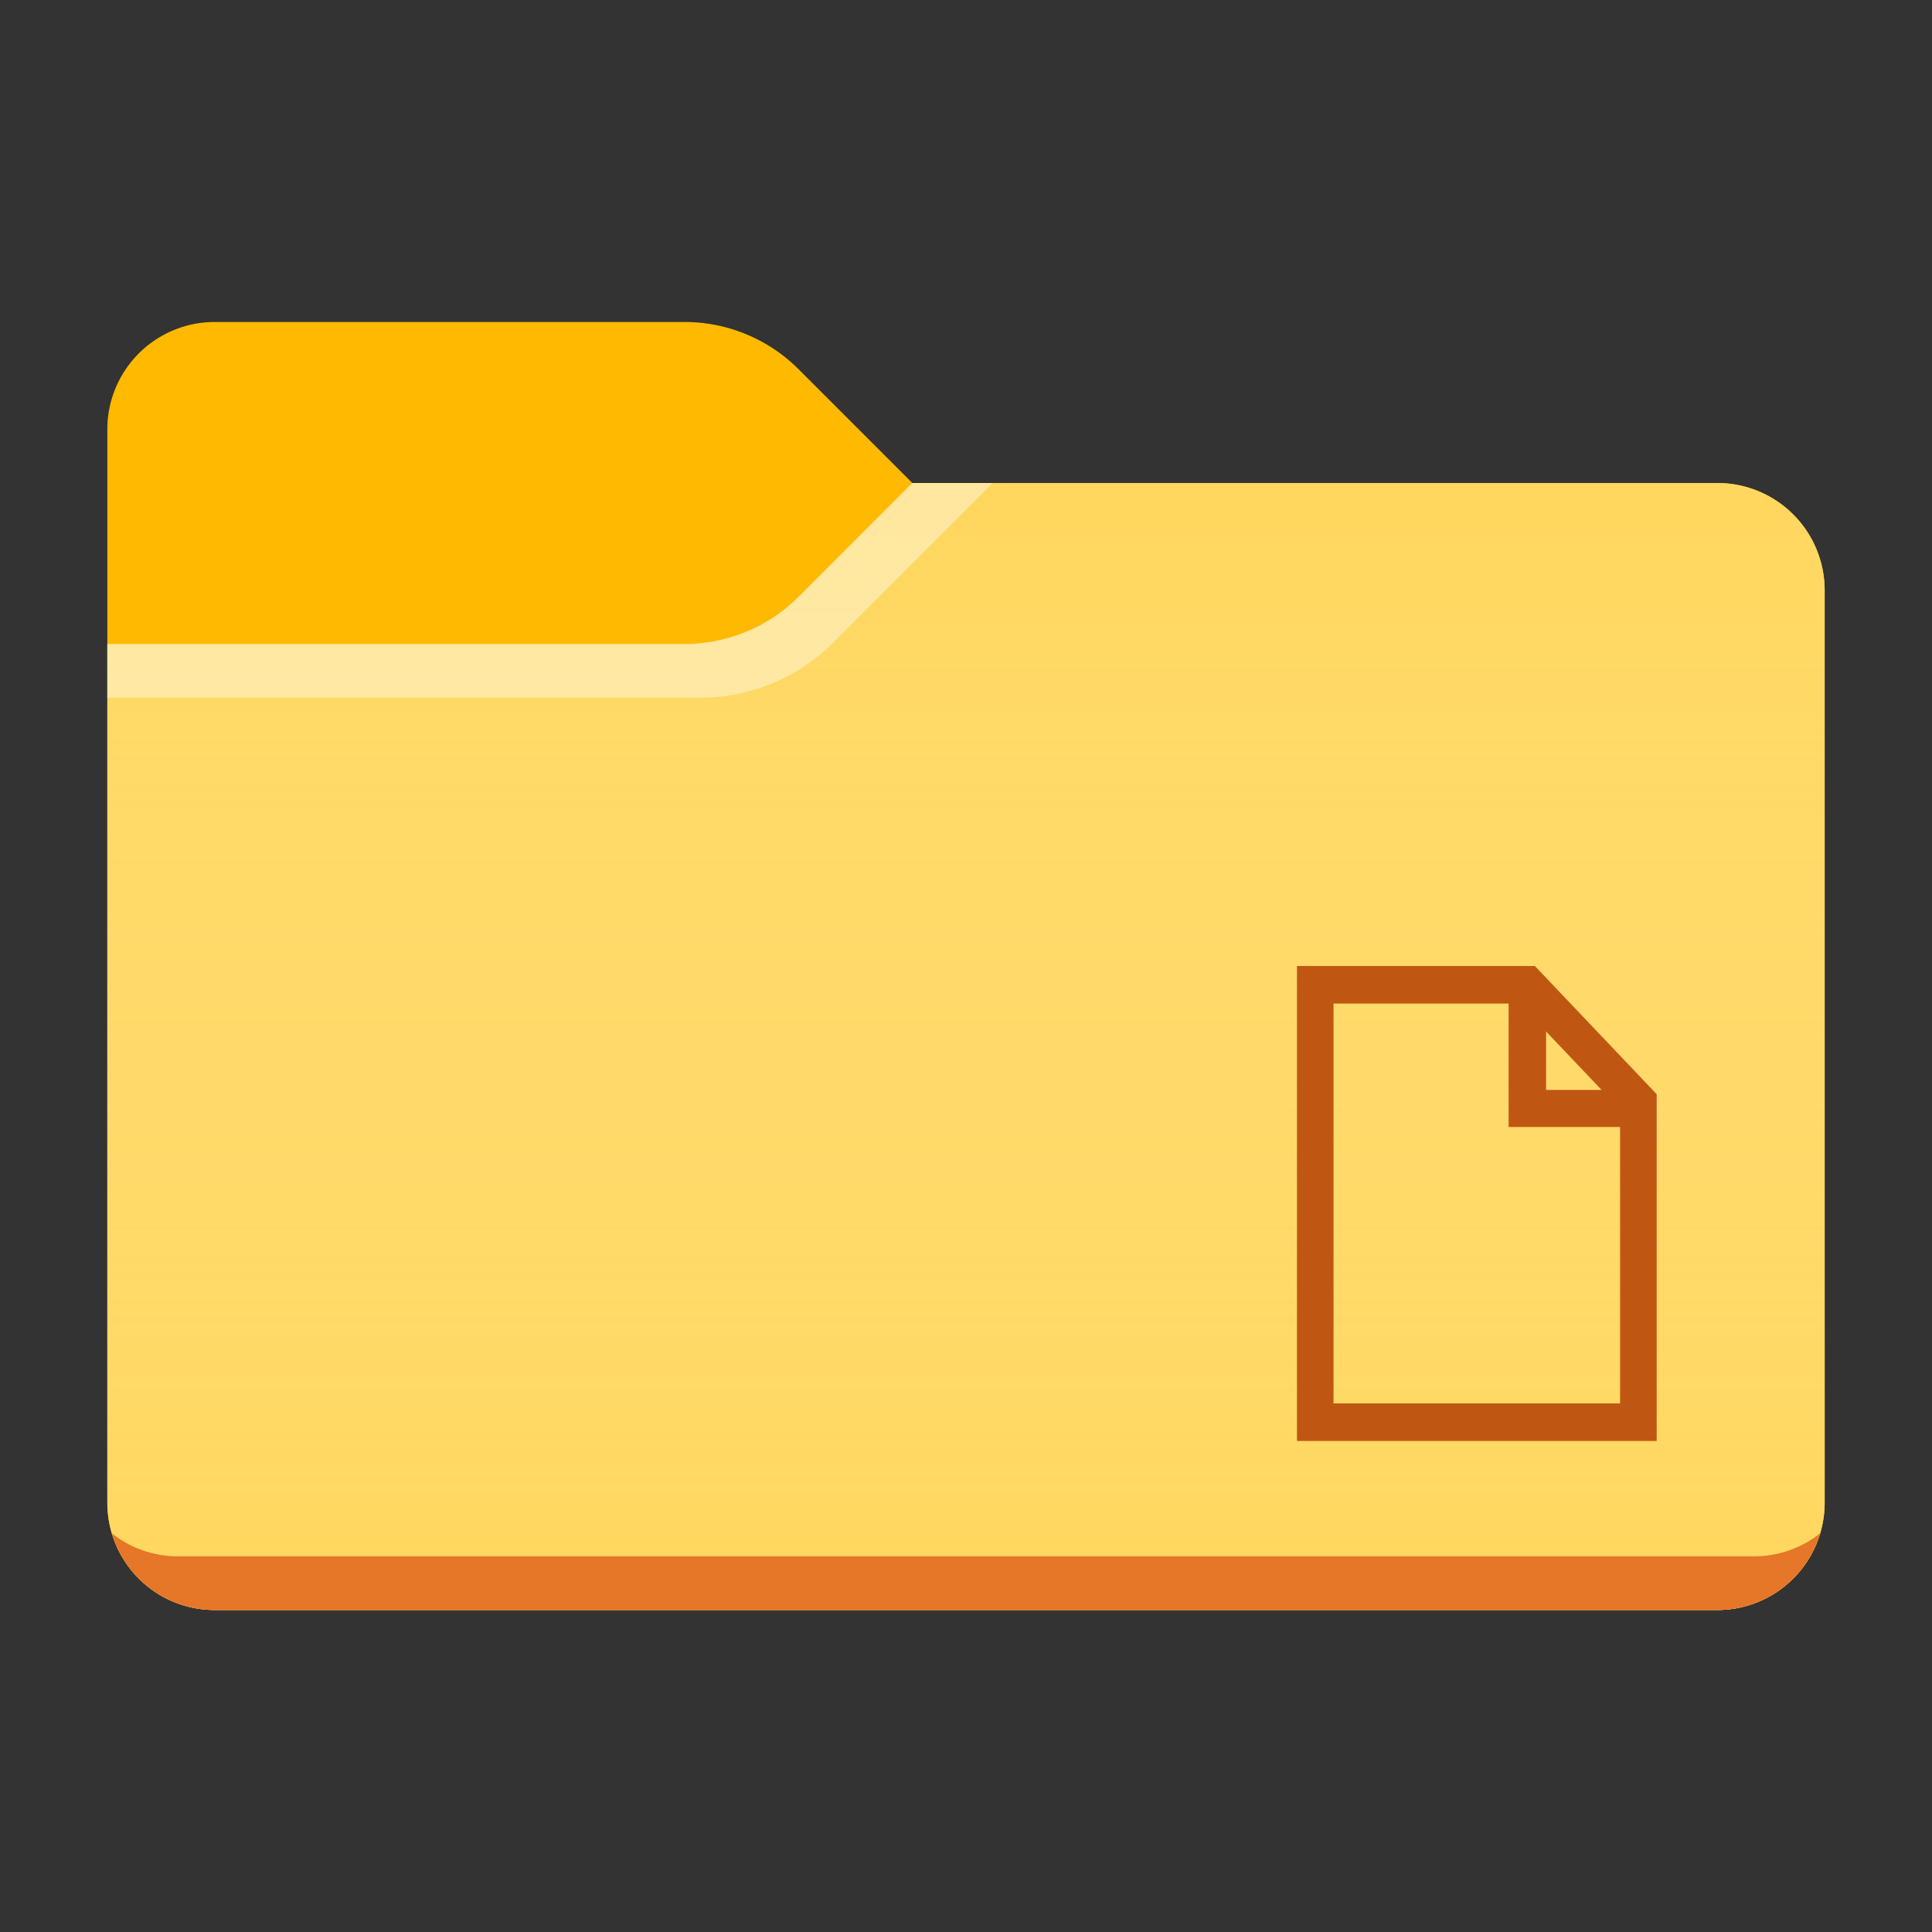 <svg xmlns="http://www.w3.org/2000/svg" viewBox="0 0 36 36"><rect x="0" y="0" width="36" height="36" fill="#333333" stroke="none"/><path fill="#FFB900" d="M17 9l-2.121-2.121A3 3 0 0 0 12.757 6H4a2 2 0 0 0-2 2v20a2 2 0 0 0 2 2h28a2 2 0 0 0 2-2V11a2 2 0 0 0-2-2H17z"/><path fill="#FFD75E" d="M17 9l-2.121 2.121a3 3 0 0 1-2.122.879H2v16a2 2 0 0 0 2 2h28a2 2 0 0 0 2-2V11a2 2 0 0 0-2-2H17z"/><linearGradient id="a" gradientUnits="userSpaceOnUse" x1="18" y1="9" x2="18" y2="30"><stop offset="0" stop-color="#fff" stop-opacity="0"/><stop offset=".999" stop-color="#ffd75e" stop-opacity=".3"/></linearGradient><path fill="url(#a)" d="M17 9l-2.121 2.121a3 3 0 0 1-2.122.879H2v16a2 2 0 0 0 2 2h28a2 2 0 0 0 2-2V11a2 2 0 0 0-2-2H17z"/><path opacity=".4" fill="#FFF" d="M14.879 11.121a3 3 0 0 1-2.122.879H2v1h11.05a3.5 3.5 0 0 0 2.475-1.025L18.5 9H17l-2.121 2.121z"/><path fill="#E67628" d="M4 30h28a2 2 0 0 0 1.918-1.43c-.35.277-.784.43-1.233.43H3.315a1.98 1.98 0 0 1-1.233-.43A2 2 0 0 0 4 30z"/><g><path fill="#BF5712" d="M30.87 26.85h-6.703V18H28.6l2.27 2.389v6.461zm-6.022-.7h5.34v-5.478L28.314 18.7h-3.466v7.452z"/><path fill="#BF5712" d="M30.555 21h-2.444v-2.575h.698v1.884h1.746z"/></g></svg>
